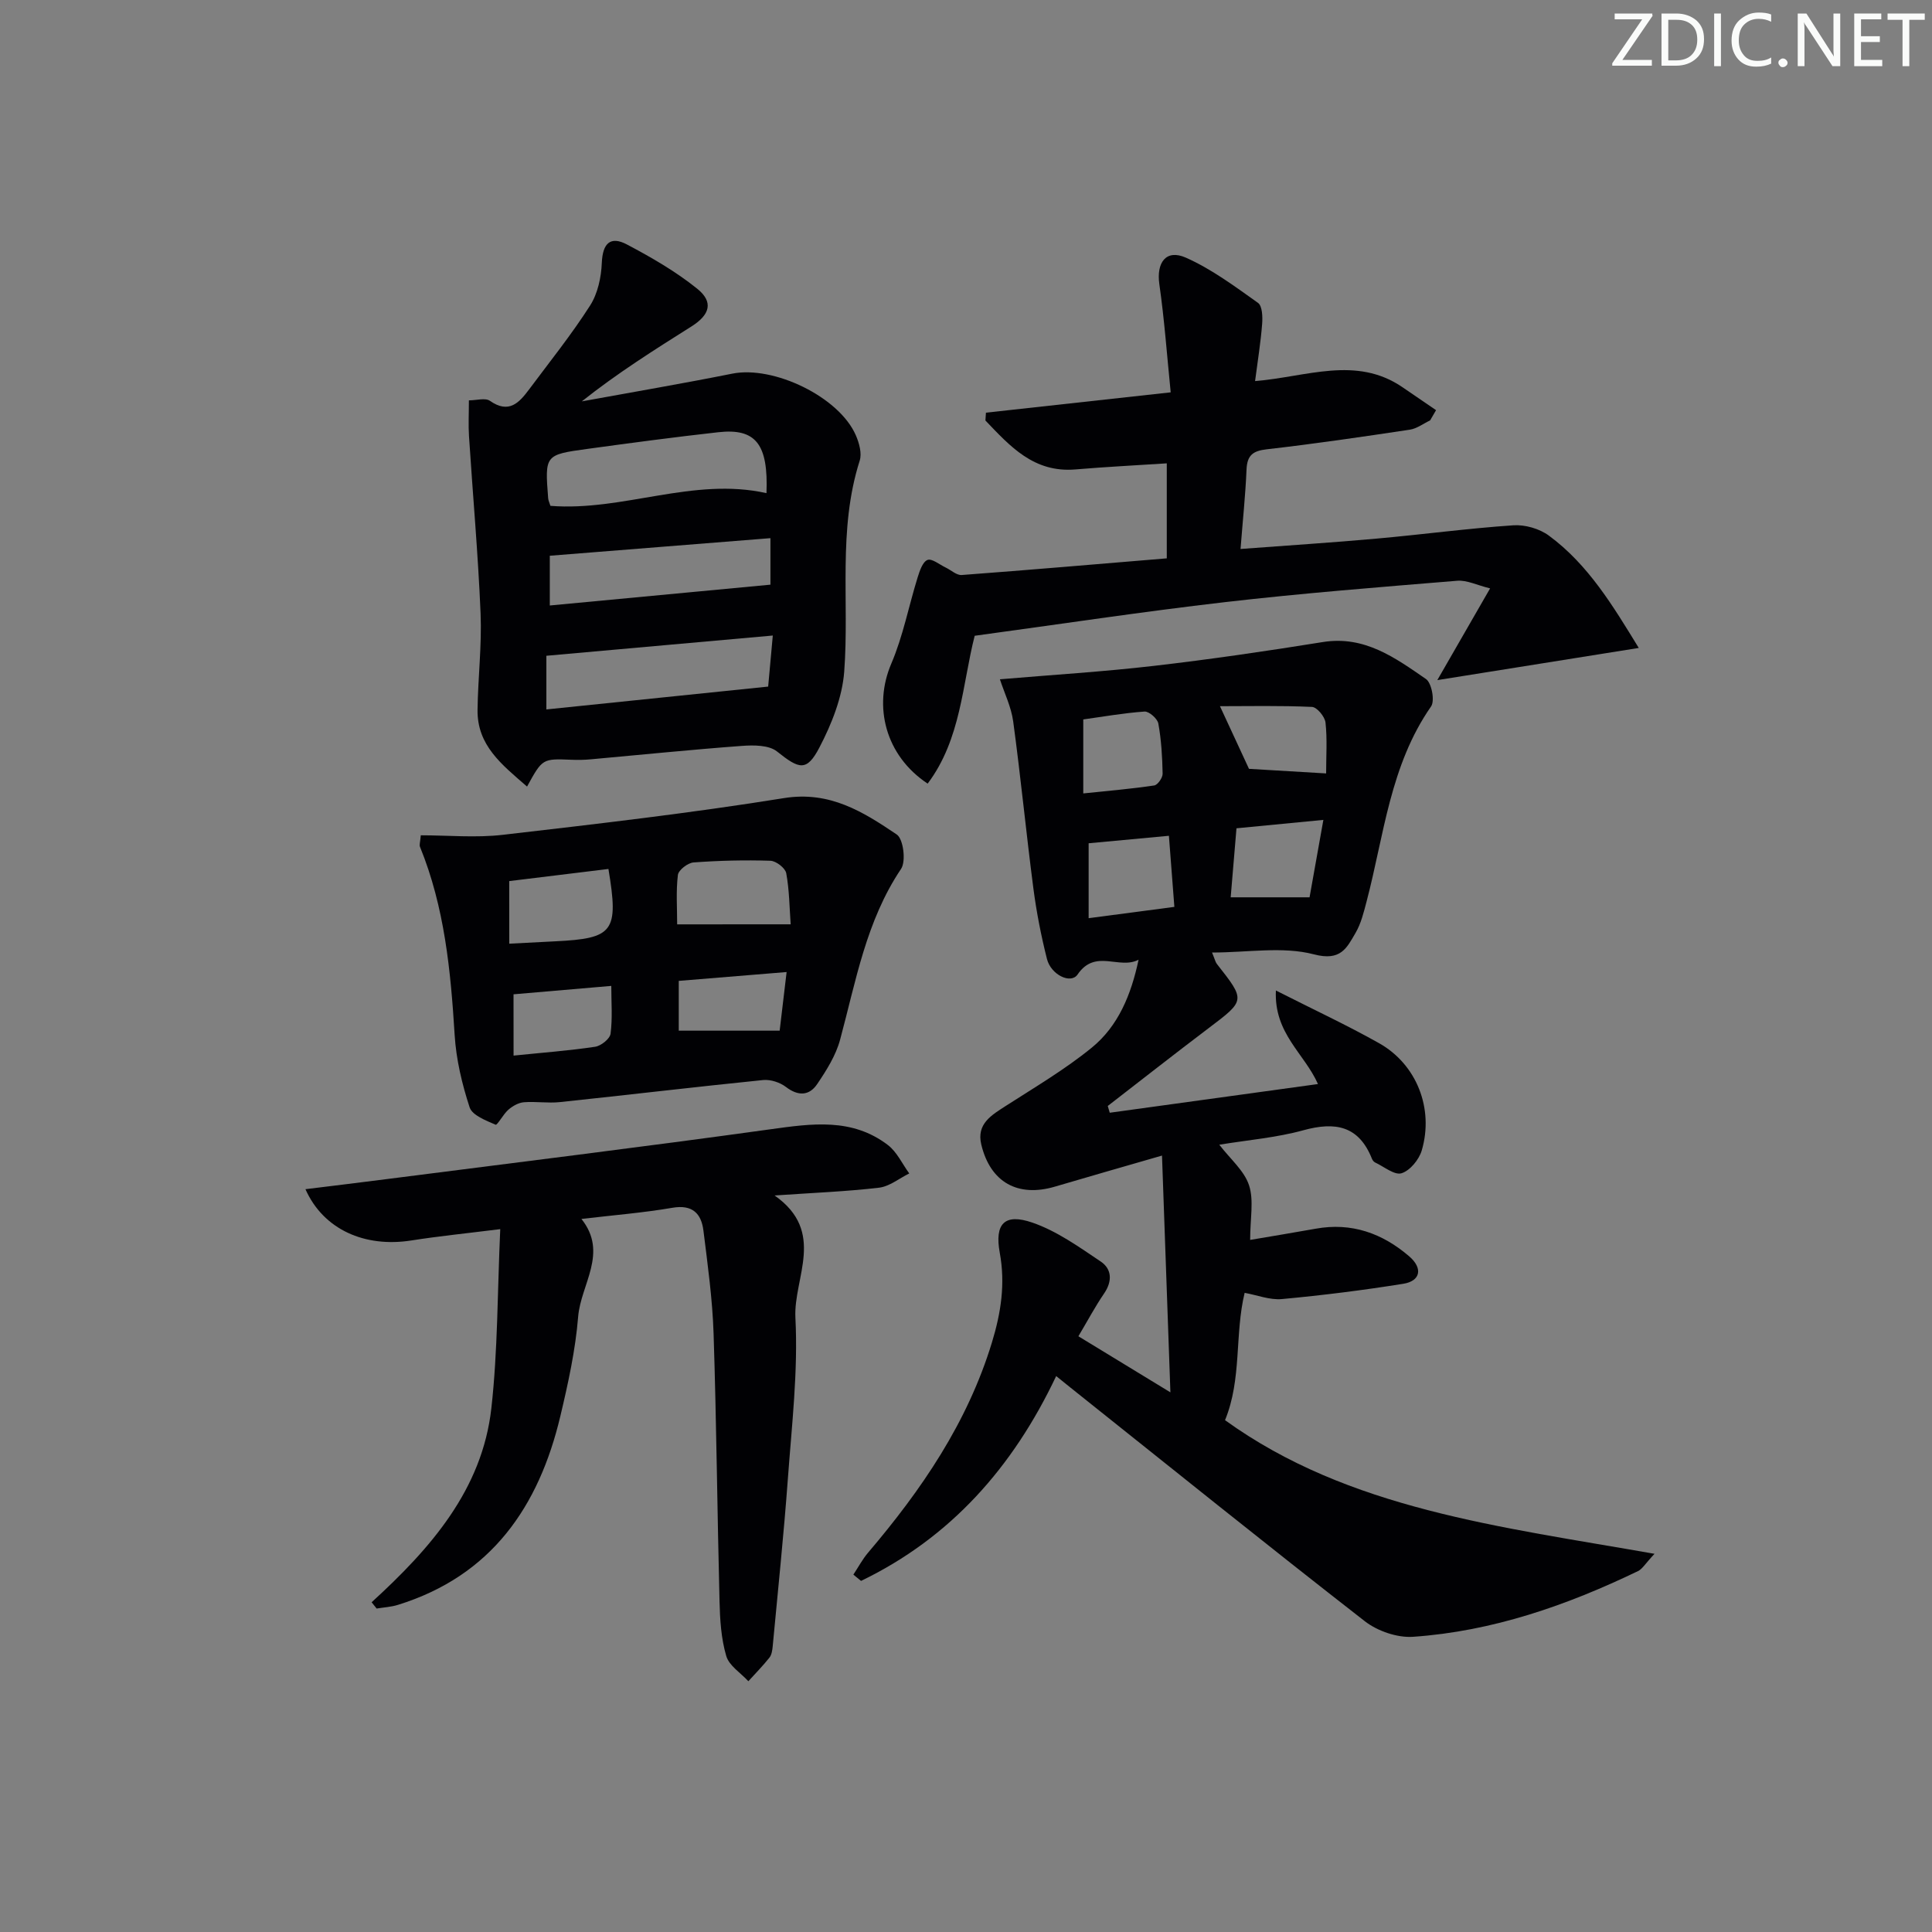 <svg enable-background="new 0 0 400 400" viewBox="0 0 400 400" xmlns="http://www.w3.org/2000/svg"><rect x="0" y="0" width="400" height="400" fill="#808080" stroke="none"/><g fill="#fafbfa"><path d="m342.2 3.2-6.3 9.2h6.1v1.2h-8.2v-.5l6.2-9.1h-5.7v-1.2h7.8v.4z"/><path d="m344 13.7v-10.9h3.1c1.6 0 3 .5 4.1 1.4 1.1 1 1.6 2.2 1.6 3.9s-.5 3-1.6 4-2.5 1.5-4.2 1.5h-3zm1.4-9.6v8.4h1.6c1.4 0 2.5-.4 3.2-1.1.8-.8 1.2-1.8 1.2-3.2s-.4-2.4-1.2-3.1-1.8-1-3.1-1z"/><path d="m356.3 2.8v10.9h-1.4v-10.9z"/><path d="m366.6 13.2c-.8.4-1.8.6-3 .6-1.6 0-2.8-.5-3.7-1.5s-1.4-2.3-1.4-3.9c0-1.7.5-3.2 1.6-4.2s2.4-1.6 4-1.6c1 0 1.9.1 2.6.4v1.5c-.8-.4-1.6-.6-2.6-.6-1.2 0-2.2.4-3 1.2s-1.1 1.9-1.1 3.3c0 1.3.4 2.3 1.1 3.1s1.6 1.1 2.8 1.1c1.1 0 2-.2 2.8-.7v1.3z"/><path d="m368.2 13c0-.3.1-.5.3-.6.2-.2.4-.3.6-.3.3 0 .5.1.7.3s.3.4.3.6-.1.5-.3.6c-.2.2-.4.3-.7.3s-.5-.1-.6-.3c-.2-.2-.3-.4-.3-.6z"/><path d="m381.1 13.7h-1.7l-5.5-8.4c-.2-.2-.3-.5-.4-.7 0 .2.1.8.1 1.5v7.6h-1.4v-10.9h1.8l5.3 8.3c.3.4.4.6.4.8 0-.3-.1-.8-.1-1.6v-7.5h1.4v10.9z"/><path d="m389.7 13.7h-5.8v-10.9h5.6v1.2h-4.2v3.5h3.9v1.2h-3.9v3.7h4.4z"/><path d="m398.4 4.1h-3.1v9.6h-1.4v-9.6h-3.1v-1.3h7.7v1.3z"/></g><path d="m250.94 197.21c.61 1.47.7 1.98.99 2.35 5.97 7.59 5.93 7.54-1.7 13.31-7.01 5.3-13.92 10.73-20.88 16.11.14.47.27.93.41 1.4 14.23-1.96 28.45-3.92 43.11-5.94-2.8-6.34-9.13-10.45-8.71-19.37 7.74 3.93 14.7 7.16 21.36 10.91 7.77 4.37 11.39 13.52 8.84 22.2-.56 1.9-2.43 4.19-4.19 4.73-1.46.45-3.64-1.38-5.48-2.24-.27-.13-.52-.46-.64-.75-2.72-6.86-7.6-7.73-14.21-5.91-5.56 1.53-11.41 2.01-17.4 2.99 2.29 2.98 5.17 5.38 6.16 8.4 1.03 3.12.23 6.84.23 11.31 4.4-.75 8.99-1.5 13.57-2.32 7.43-1.35 13.83.96 19.36 5.72 2.88 2.48 2.34 5.11-1.21 5.68-8.34 1.34-16.74 2.39-25.15 3.17-2.5.23-5.13-.83-7.71-1.29-2.09 8.62-.55 17.81-4.06 26.36 25.61 18.49 57.03 22.04 88.92 27.67-1.92 2.05-2.52 3.15-3.42 3.58-14.76 7.11-30.11 12.46-46.55 13.6-3.29.23-7.38-1.18-10.02-3.23-20.48-15.94-40.69-32.23-60.99-48.41-.88-.7-1.75-1.41-2.9-2.34-8.97 18.94-21.9 33.48-40.4 42.41-.53-.43-1.06-.87-1.59-1.3 1.01-1.52 1.87-3.16 3.04-4.54 11.07-13.01 20.57-26.89 25.64-43.5 1.89-6.19 2.81-12.17 1.63-18.6-1.1-6.02.99-8.23 6.76-6.24 5.05 1.74 9.64 5.03 14.15 8.06 2.3 1.55 2.43 4.06.7 6.6-1.87 2.73-3.43 5.68-5.33 8.87 6.08 3.7 11.97 7.29 19.05 11.61-.6-16.76-1.15-32.38-1.74-49.02-8.29 2.4-15.24 4.38-22.17 6.43-7.67 2.26-13.36-.89-15.24-8.69-1.05-4.34 2.13-6.12 5.16-8.08 5.99-3.85 12.18-7.5 17.68-11.98 5.51-4.48 8.18-10.97 9.72-18.23-4.04 2.11-8.94-2.35-12.63 3.06-1.41 2.06-5.52.05-6.34-3.22-1.21-4.8-2.17-9.7-2.81-14.61-1.5-11.51-2.62-23.07-4.18-34.57-.41-3.01-1.83-5.89-2.75-8.72 10.77-.92 21.36-1.56 31.88-2.78 11.69-1.35 23.36-3.06 34.98-4.93 8.64-1.39 14.99 3.27 21.36 7.66 1.17.81 1.86 4.51 1.05 5.67-8.49 12.17-9.74 26.65-13.35 40.37-.59 2.24-1.15 4.58-2.3 6.54-1.82 3.11-3.05 5.88-8.6 4.42-6.44-1.69-13.7-.38-21.1-.38zm-7.8-9.45c-.41-5.29-.77-9.95-1.13-14.72-6.13.57-11.35 1.06-16.62 1.55v15.51c5.92-.79 11.47-1.51 17.75-2.34zm15.45-28.58c4.65.28 10.11.6 15.97.95 0-3.63.25-7.12-.13-10.54-.14-1.22-1.77-3.19-2.8-3.23-6.54-.3-13.09-.15-19.05-.15 2.09 4.52 4.02 8.68 6.01 12.97zm15.4 10.57c-6.3.61-11.99 1.16-17.99 1.74-.42 5-.8 9.52-1.2 14.29h16.33c.81-4.55 1.74-9.75 2.86-16.03zm-49.71-5.48c5.27-.55 10-.95 14.69-1.65.72-.11 1.76-1.6 1.74-2.44-.07-3.47-.27-6.97-.89-10.38-.18-1.01-1.93-2.55-2.86-2.48-4.39.31-8.75 1.09-12.68 1.63z" fill="#010104"/><path d="m109.12 162.85c-5.25-4.56-10.35-8.52-10.25-15.89.09-6.65.9-13.31.63-19.94-.51-12.25-1.61-24.48-2.4-36.72-.15-2.31-.02-4.64-.02-7.41 1.57 0 3.4-.57 4.36.1 3.93 2.75 6.05.39 8.13-2.4 4.27-5.73 8.76-11.32 12.6-17.33 1.59-2.48 2.31-5.85 2.43-8.86.17-4.01 1.76-5.6 5.19-3.79 5.06 2.67 10.1 5.58 14.54 9.15 3.44 2.76 2.68 5.4-1.19 7.84-7.68 4.84-15.36 9.68-22.68 15.5 10.39-1.9 20.8-3.67 31.15-5.74 8.55-1.71 22.12 4.8 25.58 12.76.69 1.59 1.29 3.73.8 5.26-4.57 14.33-2.12 29.1-3.2 43.63-.4 5.38-2.61 10.91-5.15 15.77-2.63 5.03-4.18 4.47-8.76.81-1.68-1.35-4.85-1.34-7.28-1.16-10.44.77-20.86 1.84-31.29 2.78-1.32.12-2.66.15-3.99.09-6.01-.24-6.01-.26-9.2 5.55zm49.57-60.75c.4-10.11-2.18-13.49-9.99-12.61-9.07 1.01-18.12 2.22-27.16 3.46-8.74 1.2-8.74 1.27-8.05 10.21.04.47.27.93.47 1.57 15.04 1.19 29.59-6.02 44.73-2.63zm-45.57 44.78c15.44-1.59 30.36-3.13 45.92-4.73.29-3.17.61-6.68.96-10.57-16.07 1.43-31.45 2.81-46.88 4.19zm46.39-25.83c0-3.15 0-6.35 0-9.63-15.48 1.24-30.54 2.44-45.68 3.64v10.3c15.4-1.45 30.36-2.86 45.68-4.31z" fill="#010104"/><path d="m339.29 134.15c-13.84 2.21-27.07 4.32-41.71 6.66 3.71-6.45 7.02-12.19 10.93-18.99-2.71-.66-4.81-1.75-6.82-1.58-16.05 1.32-32.11 2.58-48.11 4.43-17.13 1.98-34.19 4.57-51.78 6.96-2.57 10.03-2.81 21.41-9.74 30.61-8.77-5.81-11.31-16.02-7.52-24.86 2.43-5.68 3.6-11.9 5.45-17.85.42-1.34 1.04-3.22 2.04-3.6.92-.35 2.49.97 3.76 1.57 1.12.53 2.26 1.63 3.32 1.55 14.06-1.05 28.11-2.26 42.46-3.45 0-6.66 0-12.87 0-19.67-6.42.42-12.67.73-18.9 1.26-8.64.73-13.56-4.81-18.65-10.13.04-.54.07-1.08.11-1.62 12.48-1.37 24.96-2.74 38.25-4.21-.77-7.64-1.3-15.05-2.35-22.38-.64-4.48 1.38-7.32 5.48-5.51 5.33 2.36 10.15 5.96 14.95 9.37.89.63.97 2.9.85 4.38-.29 3.76-.9 7.49-1.46 11.81 10.67-.87 20.92-5.3 30.52 1.27 2.31 1.58 4.63 3.16 6.95 4.75-.41.71-.82 1.41-1.23 2.12-1.4.66-2.74 1.7-4.2 1.92-9.85 1.48-19.71 2.93-29.61 4.06-2.91.33-4.07 1.25-4.2 4.19-.22 5.27-.78 10.52-1.24 16.45 9.79-.74 19.01-1.32 28.2-2.15 9.43-.84 18.82-2.11 28.25-2.75 2.44-.17 5.45.69 7.41 2.15 8.17 6.02 13.26 14.56 18.59 23.24z" fill="#010104"/><path d="m76.94 331.73c12.17-11.11 22.9-23.29 24.79-40.17 1.34-11.96 1.25-24.08 1.84-37.08-7.02.88-12.72 1.45-18.37 2.34-9.68 1.53-18.25-2.26-21.96-10.61 5.74-.71 11.24-1.37 16.74-2.08 26.51-3.4 53.04-6.65 79.5-10.32 8.58-1.19 16.93-2.42 24.35 3.26 1.88 1.44 2.97 3.89 4.42 5.88-2.08 1.02-4.08 2.69-6.26 2.95-6.72.79-13.5 1.05-21.62 1.61 10.74 7.55 3.89 17 4.31 25.31.57 11.06-.75 22.24-1.56 33.34-.85 11.58-2.06 23.13-3.14 34.69-.08.81-.21 1.77-.69 2.36-1.35 1.7-2.89 3.26-4.35 4.87-1.59-1.73-3.99-3.21-4.58-5.23-1.06-3.61-1.3-7.53-1.39-11.33-.47-18.47-.63-36.95-1.23-55.41-.23-7.12-1.22-14.23-2.1-21.31-.44-3.56-2.28-5.46-6.44-4.74-6.04 1.04-12.17 1.52-18.82 2.31 5.62 7.03-.13 13.51-.68 20.24-.56 6.91-2.07 13.79-3.68 20.56-4.45 18.77-14.28 33.09-33.63 39.1-1.41.44-2.94.52-4.41.76-.34-.43-.69-.86-1.04-1.3z" fill="#010104"/><path d="m87.12 172.94c5.66 0 11.39.55 16.99-.1 19.44-2.25 38.89-4.49 58.2-7.6 9.5-1.53 16.41 2.85 23.36 7.54 1.36.92 1.94 5.53.89 7.11-7.25 10.79-9.35 23.25-12.63 35.38-.88 3.26-2.82 6.34-4.75 9.19-1.64 2.42-3.92 2.52-6.45.59-1.24-.95-3.19-1.59-4.73-1.44-14.04 1.42-28.06 3.09-42.09 4.57-2.46.26-4.99-.17-7.46.03-1.11.09-2.31.78-3.18 1.53-1.07.92-2.31 3.27-2.66 3.12-2-.87-4.84-1.94-5.38-3.6-1.58-4.83-2.79-9.93-3.1-14.99-.82-13.3-2.08-26.44-7.17-38.93-.18-.41.04-.96.16-2.4zm76.58 18.43c-.25-3.43-.27-7.07-.92-10.59-.2-1.06-2.11-2.54-3.28-2.57-5.3-.17-10.63-.04-15.92.35-1.18.09-3.1 1.57-3.23 2.59-.41 3.39-.15 6.87-.15 10.23 7.9-.01 15.23-.01 23.5-.01zm-58.26 4.01c3.59-.19 6.54-.35 9.48-.49 12.13-.59 13.21-1.98 11.05-14.98-6.75.83-13.53 1.66-20.54 2.51.01 4.41.01 8.46.01 12.96zm.89 23.17c6.05-.62 11.5-1.02 16.89-1.83 1.22-.18 3.05-1.64 3.19-2.7.42-3.18.15-6.46.15-9.9-7.19.62-13.58 1.17-20.24 1.74.01 3.94.01 8.01.01 12.69zm56.53-17.3c-7.92.65-15.21 1.24-22.33 1.83v10.31h20.89c.41-3.47.87-7.35 1.44-12.14z" fill="#010104"/></svg>